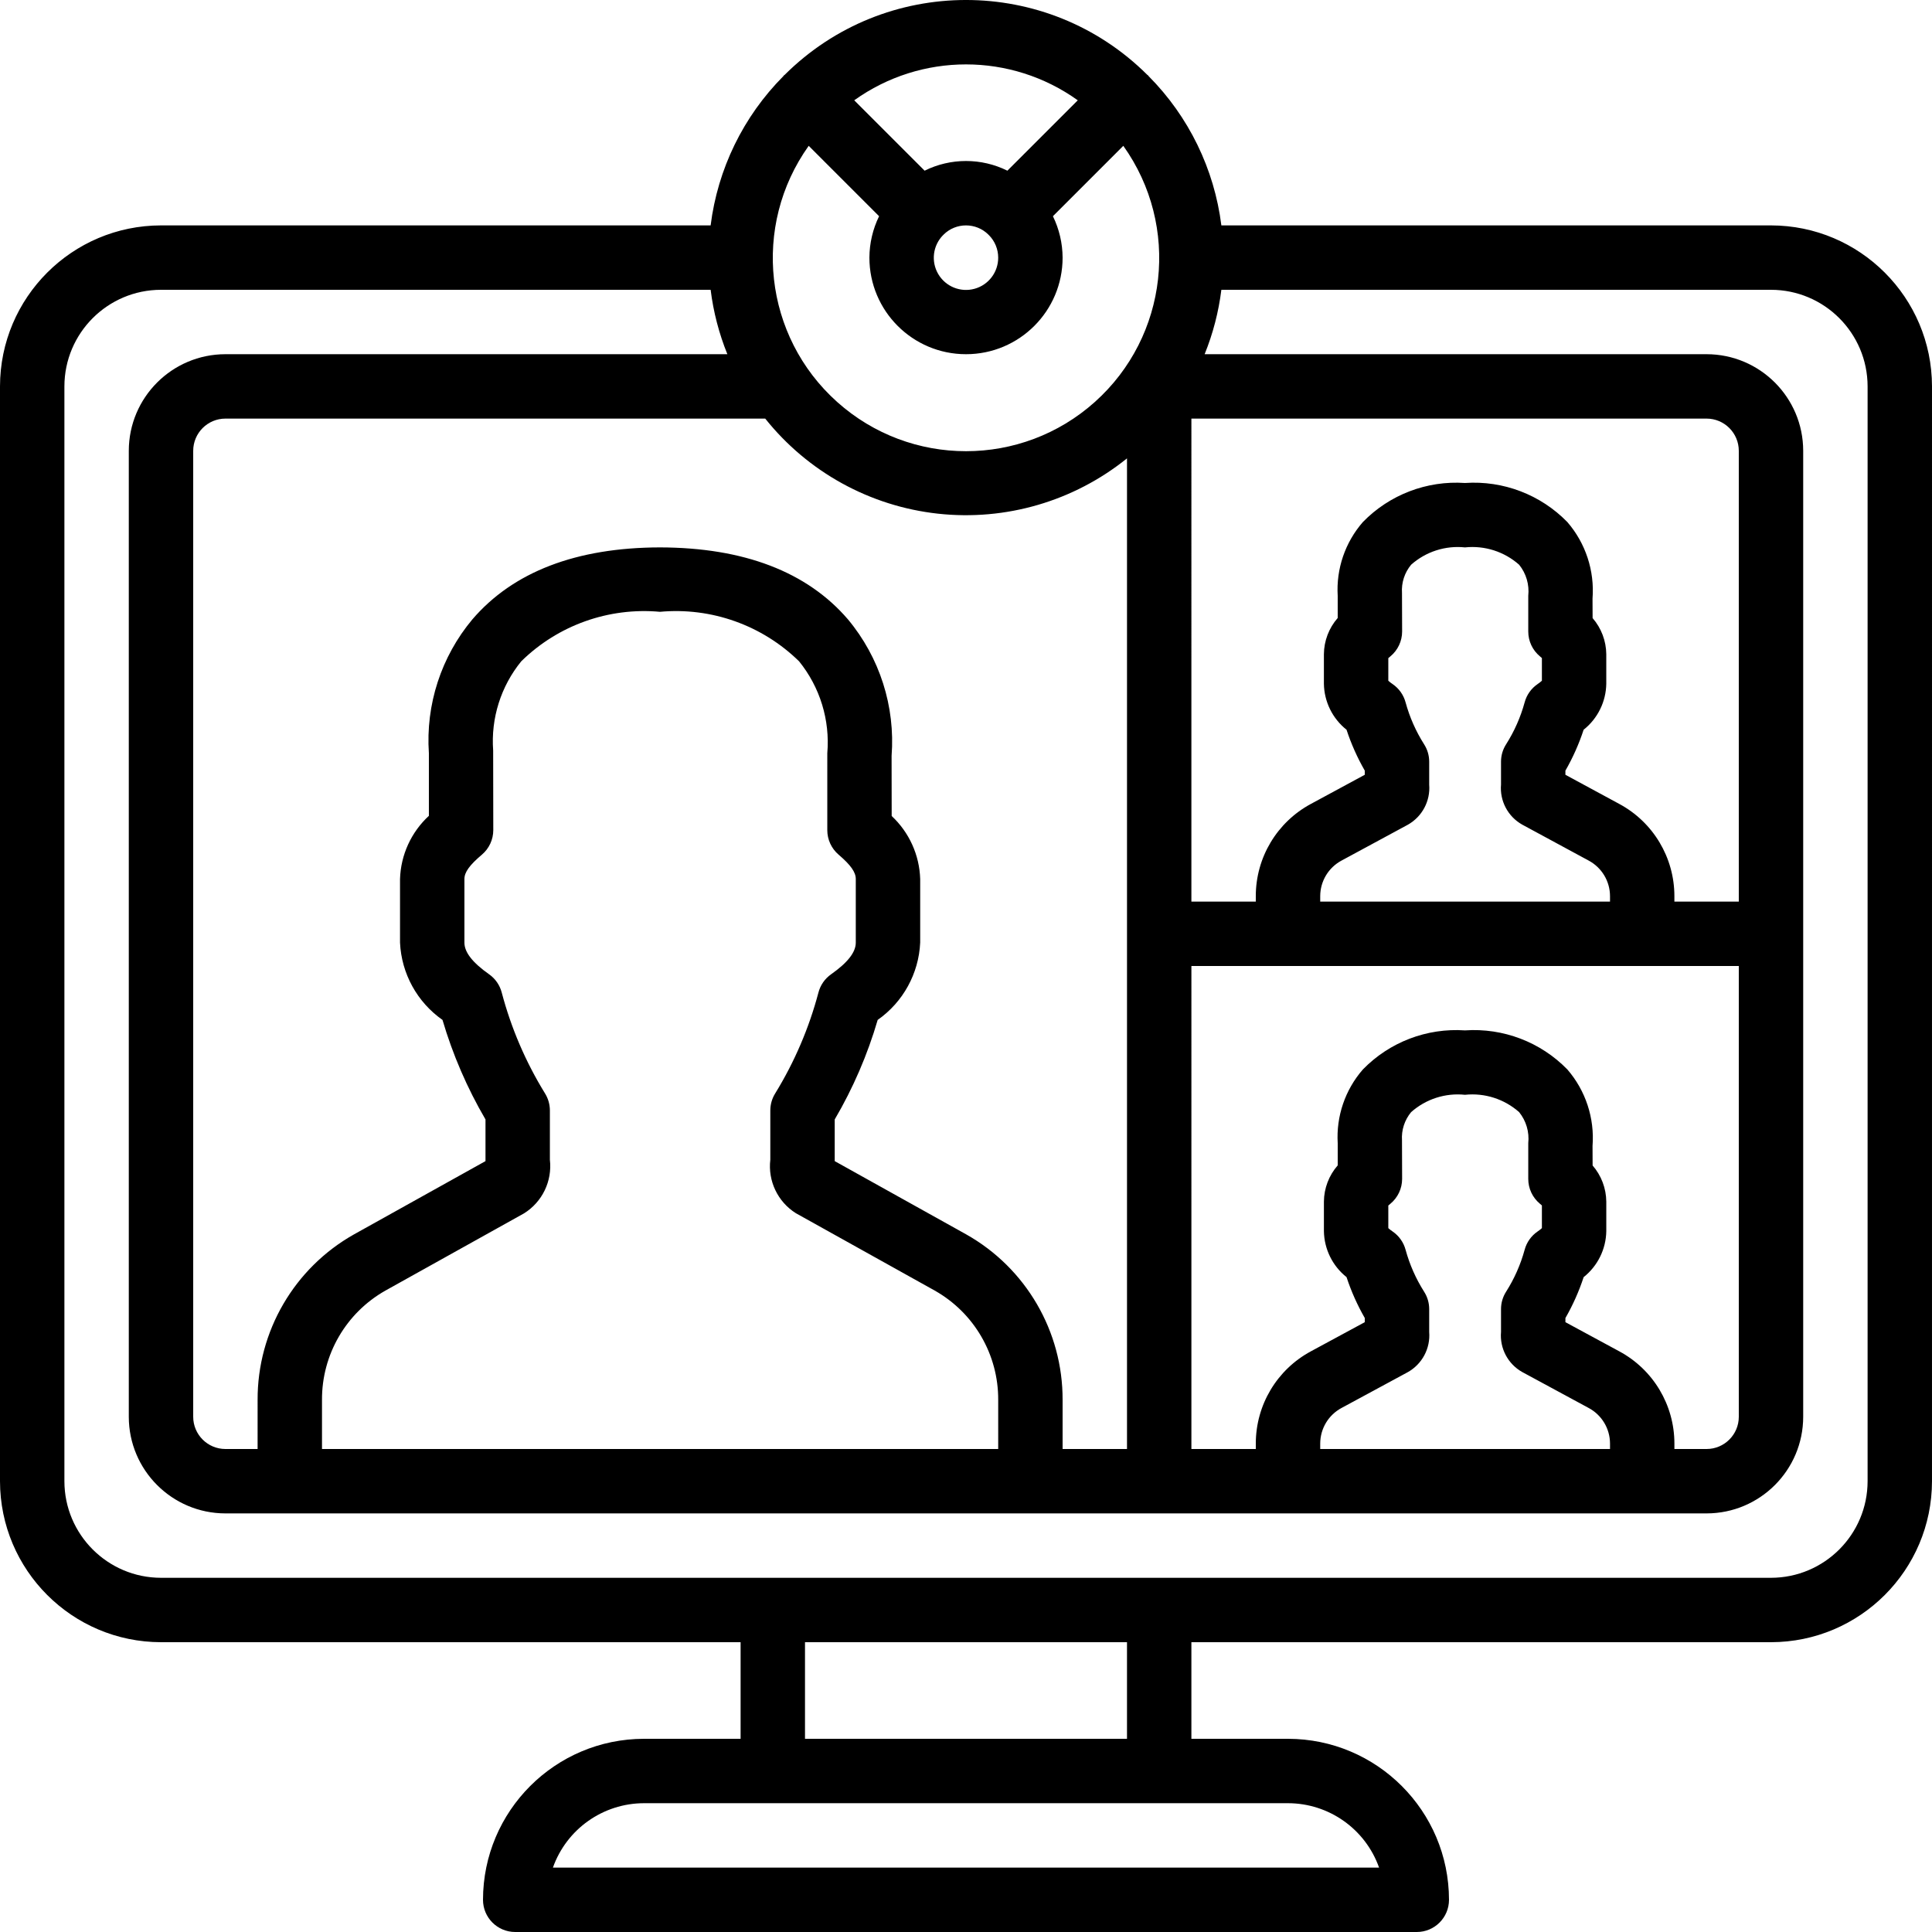 <?xml version="1.0" encoding="iso-8859-1"?>
<!-- Generator: Adobe Illustrator 19.0.0, SVG Export Plug-In . SVG Version: 6.00 Build 0)  -->
<svg version="1.1" id="Capa_1" xmlns="http://www.w3.org/2000/svg" xmlns:xlink="http://www.w3.org/1999/xlink" x="0px" y="0px"
	 viewBox="0 0 512 512" style="enable-background:new 0 0 512 512;" xml:space="preserve">
<g>
	<g>
		<path d="M469.333,59.733H323.674c-1.87-14.948-8.645-28.853-19.264-39.539c-0.058-0.061-0.075-0.143-0.135-0.203
			s-0.142-0.077-0.203-0.135c-26.58-26.476-69.564-26.476-96.144,0c-0.061,0.058-0.143,0.075-0.203,0.135
			c-0.06,0.06-0.077,0.142-0.135,0.203c-10.619,10.685-17.394,24.591-19.264,39.539H42.667C19.114,59.761,0.028,78.847,0,102.4
			v290.133c0.028,23.553,19.114,42.639,42.667,42.667h153.6v25.6h-25.6c-23.553,0.028-42.639,19.114-42.667,42.667
			c0,4.713,3.82,8.533,8.533,8.533h238.933c4.713,0,8.533-3.82,8.533-8.533c-0.028-23.553-19.114-42.639-42.667-42.667h-25.6v-25.6
			h153.6c23.553-0.028,42.639-19.114,42.667-42.667V102.4C511.972,78.847,492.886,59.761,469.333,59.733z M315.733,110.933h136.533
			c4.71,0.006,8.527,3.823,8.533,8.533v119.467h-17.067v-1.463c-0.006-10.208-5.617-19.588-14.608-24.421l-14.275-7.725v-1.092
			c1.975-3.442,3.594-7.076,4.833-10.846c3.724-2.959,5.926-7.431,6-12.188v-7.825c-0.033-3.521-1.318-6.915-3.625-9.575
			l-0.021-5.167c0.572-7.381-1.831-14.685-6.675-20.283c-7.084-7.265-17.003-11.05-27.125-10.35
			c-10.106-0.69-20.004,3.098-27.067,10.358c-4.698,5.388-7.091,12.406-6.663,19.541v5.875c-2.329,2.659-3.627,6.065-3.658,9.6
			v7.825c0.072,4.756,2.272,9.229,5.996,12.188c1.241,3.77,2.862,7.404,4.838,10.846v1.092l-14.275,7.721
			c-8.992,4.834-14.604,14.216-14.608,24.425v1.463h-17.067V110.933z M378.75,207.913v-6.063c0.001-1.639-0.471-3.243-1.358-4.621
			c-2.176-3.434-3.828-7.174-4.9-11.096c-0.529-1.969-1.744-3.684-3.425-4.837c-0.406-0.268-0.791-0.568-1.15-0.896v-5.987
			c0.133-0.121,0.308-0.275,0.542-0.462c1.972-1.622,3.116-4.042,3.117-6.596l-0.034-10.213c-0.184-2.713,0.683-5.392,2.421-7.484
			c3.901-3.469,9.083-5.136,14.275-4.591c5.214-0.551,10.42,1.116,14.346,4.592c1.869,2.314,2.74,5.276,2.421,8.233v9.471
			c0,2.534,1.125,4.936,3.071,6.558c0.233,0.192,0.408,0.346,0.542,0.467v6.013c-0.363,0.329-0.75,0.63-1.158,0.9
			c-1.676,1.152-2.886,2.865-3.412,4.829c-1.073,3.924-2.726,7.665-4.904,11.1c-0.887,1.378-1.359,2.982-1.358,4.621v6.063
			c-0.372,4.335,1.824,8.488,5.617,10.621l17.613,9.529c3.472,1.857,5.644,5.471,5.654,9.408v1.463h-76.8v-1.463
			c0.011-3.938,2.183-7.553,5.654-9.412l17.533-9.479C376.88,216.448,379.107,212.278,378.75,207.913z M315.733,256H460.8v119.467
			c-0.006,4.71-3.823,8.527-8.533,8.533h-8.533v-1.463c-0.006-10.208-5.617-19.588-14.608-24.421v0l-14.275-7.725V349.3
			c1.975-3.442,3.594-7.076,4.833-10.846c3.724-2.959,5.926-7.431,6-12.188v-7.825c-0.033-3.521-1.318-6.915-3.625-9.575
			l-0.021-5.167c0.572-7.381-1.831-14.685-6.675-20.284c-7.084-7.265-17.003-11.05-27.125-10.35
			c-10.106-0.69-20.004,3.098-27.067,10.358c-4.698,5.388-7.091,12.406-6.663,19.541v5.875c-2.329,2.659-3.627,6.065-3.658,9.6
			v7.825c0.072,4.756,2.272,9.229,5.996,12.187c1.241,3.77,2.862,7.404,4.838,10.846v1.092l-14.275,7.721
			c-8.992,4.834-14.604,14.216-14.608,24.425V384h-17.067V256z M378.75,352.979v-6.063c0.001-1.639-0.471-3.243-1.358-4.621
			c-2.176-3.434-3.828-7.174-4.9-11.096c-0.529-1.969-1.744-3.684-3.425-4.837c-0.406-0.268-0.791-0.568-1.15-0.896v-5.987
			c0.133-0.121,0.308-0.275,0.542-0.462c1.973-1.622,3.116-4.042,3.117-6.596l-0.034-10.213c-0.184-2.713,0.683-5.392,2.421-7.484
			c3.901-3.469,9.083-5.136,14.275-4.591c5.214-0.551,10.42,1.115,14.346,4.592c1.869,2.314,2.74,5.276,2.421,8.233v9.471
			c0,2.534,1.125,4.936,3.071,6.558c0.233,0.192,0.408,0.346,0.542,0.467v6.013c-0.363,0.329-0.75,0.63-1.158,0.9
			c-1.676,1.152-2.886,2.865-3.412,4.829c-1.073,3.924-2.726,7.665-4.904,11.1c-0.887,1.378-1.359,2.982-1.358,4.621v6.063
			c-0.372,4.335,1.824,8.488,5.617,10.621l17.613,9.529c3.472,1.857,5.644,5.471,5.654,9.408V384h-76.8v-1.463
			c0.011-3.938,2.183-7.553,5.654-9.412l17.533-9.479C376.88,361.515,379.107,357.344,378.75,352.979z M285.62,26.58l-18.652,18.652
			c-6.912-3.42-15.024-3.42-21.936,0L226.38,26.58C244.09,13.895,267.91,13.895,285.62,26.58z M264.533,68.267
			c0.016,3.856-2.555,7.245-6.274,8.265s-7.66-0.579-9.615-3.904c-1.955-3.324-1.437-7.546,1.263-10.3L250,62.267l0.062-0.093
			c3.29-3.253,8.586-3.253,11.876,0L262,62.267l0.093,0.062C263.653,63.912,264.529,66.044,264.533,68.267z M214.314,38.647
			l18.652,18.652c-1.668,3.417-2.545,7.166-2.565,10.968c0,14.138,11.461,25.6,25.6,25.6s25.6-11.462,25.6-25.6
			c-0.02-3.802-0.897-7.551-2.565-10.968l18.652-18.652c15.148,21.242,11.9,50.477-7.539,67.877c-19.44,17.4-48.854,17.4-68.294,0
			C202.413,89.123,199.166,59.889,214.314,38.647z M248.541,136.126c17.993,1.978,36.032-3.295,50.126-14.653V384H281.6v-12.996
			c0.064-18.183-9.718-34.977-25.567-43.892l-34.821-19.4l-0.004-0.371v-10.675c4.866-8.291,8.691-17.151,11.388-26.379
			c6.726-4.713,10.886-12.279,11.263-20.483v-16.854c-0.19-6.351-2.91-12.363-7.554-16.7l-0.025-15.925
			c1.002-13.112-3.151-26.098-11.575-36.196c-10.829-12.596-27.575-19.012-49.808-19.063c-22.167,0.05-38.892,6.467-49.713,19.075
			c-8.279,9.894-12.409,22.608-11.525,35.479v16.583c-4.697,4.327-7.455,10.362-7.65,16.746v16.854
			c0.375,8.203,4.532,15.768,11.254,20.483c2.717,9.222,6.544,18.08,11.396,26.379v10.675l-0.004,0.371l-34.821,19.4
			c-15.849,8.913-25.632,25.708-25.567,43.892V384h-8.533c-4.71-0.006-8.527-3.823-8.533-8.533v-256
			c0.006-4.71,3.823-8.527,8.533-8.533h143.061C214.085,125.082,230.548,134.148,248.541,136.126z M145.725,307.342v-13.063
			c-0.002-1.605-0.453-3.177-1.304-4.537c-5.109-8.294-8.97-17.294-11.458-26.713c-0.508-1.954-1.692-3.665-3.342-4.829
			c-4.404-3.104-6.546-5.85-6.546-8.396V232.95c0-1.804,1.342-3.671,4.625-6.45c1.918-1.621,3.024-4.005,3.025-6.517l-0.033-21.1
			c-0.625-8.539,2.039-16.994,7.446-23.633c9.732-9.558,23.174-14.354,36.758-13.117c13.619-1.247,27.098,3.55,36.867,13.121
			c5.543,6.847,8.223,15.572,7.479,24.35V220c0.001,2.492,1.091,4.859,2.983,6.479c3.242,2.779,4.567,4.654,4.567,6.471v16.854
			c0,2.546-2.142,5.292-6.55,8.396c-1.652,1.162-2.838,2.874-3.346,4.829c-2.494,9.419-6.353,18.423-11.454,26.725
			c-0.85,1.356-1.3,2.924-1.3,4.525v13.063c-0.667,5.632,1.966,11.146,6.767,14.167l36.821,20.513
			c10.441,5.901,16.87,16.99,16.804,28.983L264.534,384H85.333l0-12.996c-0.067-11.993,6.363-23.083,16.804-28.983l36.75-20.475
			C143.718,318.529,146.38,312.999,145.725,307.342z M341.333,477.867c10.845,0.012,20.51,6.846,24.137,17.067H146.529
			c3.627-10.221,13.292-17.054,24.137-17.067H341.333z M213.333,460.8v-25.6h85.333v25.6H213.333z M494.933,392.533
			c-0.015,14.132-11.468,25.585-25.6,25.6H42.667c-14.132-0.015-25.585-11.468-25.6-25.6V102.4
			c0.015-14.132,11.468-25.585,25.6-25.6h145.659c0.727,5.858,2.218,11.595,4.433,17.067H59.733
			c-14.132,0.015-25.585,11.468-25.6,25.6v256c0.015,14.132,11.468,25.585,25.6,25.6h392.533c14.132-0.015,25.585-11.468,25.6-25.6
			v-256c-0.015-14.132-11.468-25.585-25.6-25.6H319.241c2.216-5.471,3.706-11.209,4.433-17.067h145.659
			c14.132,0.015,25.585,11.468,25.6,25.6V392.533z"/>
	</g>
</g>
<g>
</g>
<g>
</g>
<g>
</g>
<g>
</g>
<g>
</g>
<g>
</g>
<g>
</g>
<g>
</g>
<g>
</g>
<g>
</g>
<g>
</g>
<g>
</g>
<g>
</g>
<g>
</g>
<g>
</g>
</svg>
